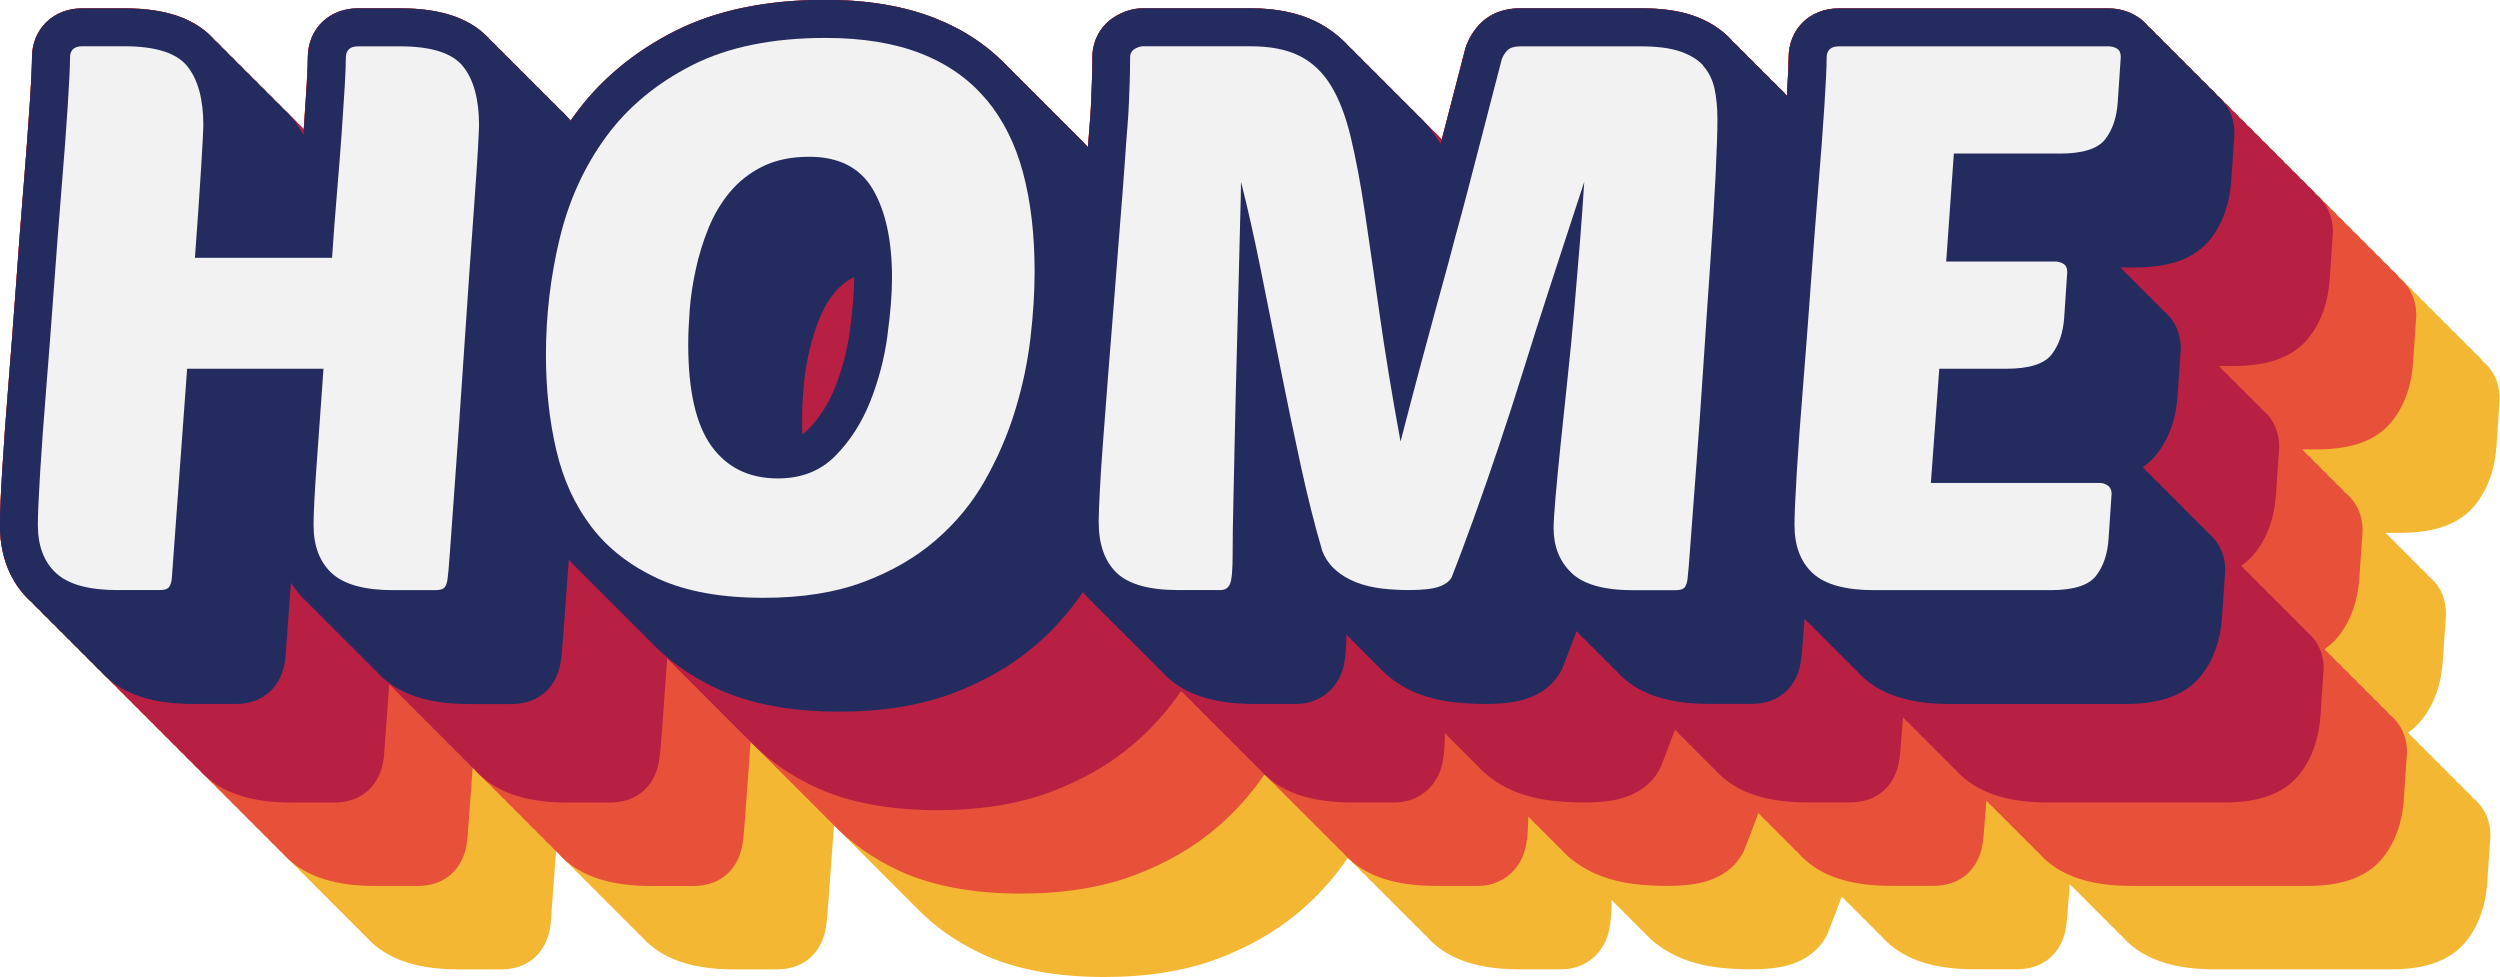 <?xml version="1.0" encoding="UTF-8"?>
<svg id="Layer_2" data-name="Layer 2" xmlns="http://www.w3.org/2000/svg" viewBox="0 0 329.62 128.83">
  <defs>
    <style>
      .cls-1 {
        fill: none;
      }

      .cls-2 {
        fill: #f2f2f2;
      }

      .cls-3 {
        fill: #f4b734;
      }

      .cls-4 {
        fill: #e75039;
      }

      .cls-5 {
        fill: #b71f43;
      }

      .cls-6 {
        fill: #232b5f;
      }
    </style>
  </defs>
  <g id="Layer_10" data-name="Layer 10">
    <g>
      <path class="cls-3" d="M327.29,47.54c-.29-.37-.62-.71-1-1-.29-.37-.62-.71-1-1-.29-.37-.62-.71-1-1-.29-.37-.62-.71-1-1-.29-.37-.62-.71-1-1-.29-.37-.62-.71-1-1-.29-.37-.62-.71-1-1-.29-.37-.62-.71-1-1-.29-.37-.62-.71-1-1-.29-.37-.62-.71-1-1-.29-.37-.62-.71-1-1-.29-.37-.62-.71-1-1-.29-.37-.62-.71-1-1-.29-.37-.62-.71-1-1-.29-.37-.62-.71-1-1-.29-.37-.62-.71-1-1-.29-.37-.62-.71-1-1-.29-.37-.62-.71-1-1-.29-.37-.62-.71-1-1-.29-.37-.62-.71-1-1-.29-.37-.62-.71-1-1-.29-.37-.62-.71-1-1-.29-.37-.62-.71-1-1-.29-.37-.62-.71-1-1-.29-.37-.62-.71-1-1-.29-.37-.62-.71-1-1-.29-.37-.62-.71-1-1-.29-.37-.62-.71-1-1-.29-.37-.62-.71-1-1-.29-.37-.62-.71-1-1-.29-.37-.62-.71-1-1-.29-.37-.62-.71-1-1-.29-.37-.62-.71-1-1-.29-.37-.62-.71-1-1-.29-.37-.62-.71-1-1-.29-.37-.62-.71-1-1-.29-.37-.62-.71-1-1-.29-.37-.62-.71-1-1-.29-.37-.62-.71-1-1-.29-.37-.62-.71-1-1-.29-.37-.62-.71-1-1-.29-.37-.62-.71-1-1-.29-.37-.62-.71-1-1-.29-.37-.62-.71-1-1-.44-.55-.97-1.04-1.61-1.42-1.11-.66-2.38-1.01-3.68-1.01h-35.55c-3.83,0-6.62,2.74-6.62,6.51,0,.64-.04,2.04-.23,5.01-.06-.05-.11-.11-.17-.17-.06-.07-.11-.15-.17-.22-.26-.28-.54-.53-.83-.78-.06-.07-.11-.15-.17-.22-.26-.28-.54-.53-.83-.78-.06-.07-.11-.15-.17-.22-.26-.28-.54-.53-.83-.78-.06-.07-.11-.15-.17-.22-.26-.28-.54-.53-.83-.78-.06-.07-.11-.15-.17-.22-.26-.28-.54-.53-.83-.78-.06-.07-.11-.15-.17-.22-.26-.28-.54-.53-.83-.78-.06-.07-.11-.15-.17-.22-.26-.28-.54-.53-.83-.78-.06-.07-.11-.15-.17-.22-1.32-1.44-3.06-2.52-5.19-3.24-1.85-.61-4.06-.91-6.78-.91h-15.76c-2.91,0-4.61,1.19-5.51,2.19-.81.89-1.4,1.89-1.76,2.96l-.05.16-3.1,11.97c-.07-.07-.15-.14-.22-.2-.32-.35-.65-.68-1-1-.32-.35-.65-.68-1-1-.32-.35-.65-.68-1-1-.32-.35-.65-.68-1-1-.32-.35-.65-.68-1-1-.32-.35-.65-.68-1-1-.32-.35-.65-.68-1-1-.32-.35-.65-.68-1-1-.32-.35-.65-.68-1-1-.32-.35-.65-.68-1-1-.32-.35-.65-.68-1-1-.32-.35-.65-.68-1-1-1.24-1.36-2.68-2.46-4.31-3.28-2.38-1.19-5.3-1.79-8.7-1.79h-14.14c-1.23,0-2.45.35-3.63,1.04-1.93,1.13-3.08,3.18-3.08,5.48,0,1.2-.02,2.2-.05,2.98-.03.85-.07,1.75-.1,2.69-.03.88-.1,1.89-.19,3-.07.85-.15,1.88-.24,3.08-.18-.18-.35-.35-.53-.52-.32-.34-.66-.68-1-1-.32-.34-.66-.68-1-1-.32-.34-.66-.68-1-1-.32-.34-.66-.68-1-1-.32-.34-.66-.68-1-1-.32-.34-.66-.68-1-1-.32-.34-.66-.68-1-1-.32-.34-.66-.68-1-1-.32-.34-.66-.68-1-1-.32-.34-.66-.68-1-1-2.61-2.78-5.84-4.94-9.64-6.44-4.08-1.6-8.94-2.42-14.46-2.42-7.76,0-14.44,1.39-19.84,4.13-5.4,2.74-9.82,6.42-13.13,10.95-.2.27-.38.55-.57.82-.19-.2-.4-.39-.61-.58-.31-.36-.64-.69-1-1-.31-.36-.64-.69-1-1-.31-.36-.64-.69-1-1-.31-.36-.64-.69-1-1-.31-.36-.64-.69-1-1-.31-.36-.64-.69-1-1-.31-.36-.64-.69-1-1-.31-.36-.64-.69-1-1-.31-.36-.64-.69-1-1-.31-.36-.64-.69-1-1-2.46-2.82-6.35-4.2-11.91-4.2h-5.55c-3.83,0-6.62,2.74-6.62,6.51,0,.48-.02,1.48-.14,3.5-.1,1.67-.23,3.64-.39,5.92-.24-.25-.48-.5-.74-.73-.31-.36-.64-.69-1-1-.31-.36-.64-.69-1-1-.31-.36-.64-.69-1-1-.31-.36-.64-.69-1-1-.31-.36-.64-.69-1-1-.31-.36-.64-.69-1-1-.31-.36-.64-.69-1-1-.31-.36-.64-.69-1-1-.31-.36-.64-.69-1-1-.31-.36-.64-.69-1-1-.31-.36-.64-.69-1-1-2.46-2.82-6.35-4.2-11.91-4.2h-5.56c-3.83,0-6.62,2.74-6.62,6.51,0,.71-.05,2.34-.29,6.04-.2,3.04-.47,6.65-.8,10.72-.34,4.12-.68,8.52-1.01,13.18-.34,4.63-.67,9.03-1.01,13.19-.33,4.1-.61,7.89-.81,11.25-.21,3.4-.31,5.76-.31,7.23,0,5.24,2.2,8.36,4.04,10.05.05.04.1.08.15.12.29.32.57.62.85.88.05.04.1.08.15.12.29.32.57.62.85.88.05.04.1.08.15.12.29.32.57.62.85.88.05.04.1.08.15.12.29.32.57.62.85.88.05.04.1.08.15.12.29.32.57.62.85.88.05.04.1.08.15.12.29.32.57.62.85.88.05.04.1.08.15.12.29.32.57.62.85.88.05.04.1.08.15.12.29.32.57.62.85.88.05.04.1.08.15.12.29.32.57.62.85.88.05.04.1.08.15.12.29.32.57.62.85.88.05.04.1.08.15.12.29.32.57.62.85.88.05.04.1.08.15.12.29.32.57.62.85.88.05.04.1.08.15.12.29.32.57.62.85.88.05.04.1.08.15.12.29.32.57.62.85.88.05.04.1.08.15.12.29.32.57.62.85.88.05.04.1.08.15.12.29.32.57.62.85.88.05.04.1.08.15.12.29.32.57.62.85.88.05.04.1.08.15.12.29.32.57.62.85.88.05.04.1.08.15.12.29.32.57.62.85.88.05.04.1.08.15.12.29.32.57.62.85.88.05.04.1.08.15.12.29.32.57.62.85.88.05.04.1.08.15.12.29.32.57.62.85.88.05.04.1.08.15.12.29.32.57.62.85.88.05.04.1.08.15.12.29.32.57.62.85.88.05.04.1.08.15.12.29.32.57.62.85.88.05.04.1.08.15.12.29.32.57.62.85.88.05.04.1.08.15.12.29.32.57.62.85.88.05.04.1.08.15.12.29.32.57.62.85.88.05.04.1.08.15.12.29.32.57.62.85.88.05.04.1.08.15.12.29.32.57.62.85.88.05.04.1.08.15.12.29.32.57.62.85.88.05.04.1.08.15.12.29.32.57.62.85.88.05.04.1.08.15.12.29.32.57.62.85.88.05.04.1.08.15.12.29.32.57.62.85.88.05.04.1.08.15.12.29.32.57.62.85.88.05.04.1.08.15.12.29.32.57.62.85.88.05.04.1.08.15.12.29.32.57.62.85.88.05.04.1.08.15.12.29.32.57.62.85.88.05.04.1.08.15.12.29.32.57.62.85.88.05.04.1.08.15.12.29.32.57.62.85.88.05.04.1.08.15.12.29.32.57.62.85.88.05.04.1.08.15.12.29.32.57.62.85.88.05.04.1.08.15.12.29.32.57.62.85.88.05.04.1.08.15.12.29.32.57.62.85.88.05.04.1.08.15.12.29.32.57.62.85.88,2.6,2.38,6.34,3.54,11.46,3.54h5.55c2.66,0,4.19-1.14,5-2.1.85-.99,1.38-2.26,1.57-3.79l.02-.13.7-9.57s.04.04.05.05c.05.04.1.08.15.12.29.32.57.62.85.88.05.04.1.08.15.12.29.32.57.62.85.88.05.04.1.08.15.12.29.32.57.62.85.88.05.04.1.08.15.12.29.32.57.62.85.88.05.04.1.08.15.12.29.32.57.62.85.88.05.04.1.08.15.12.29.32.57.62.85.88.05.04.1.08.15.12.29.32.57.62.85.88.05.04.1.08.15.12.29.32.57.62.85.88.05.04.1.08.15.12.29.32.57.62.85.88.05.04.1.08.15.12.29.32.57.62.85.88.05.04.1.08.15.12.29.32.57.62.85.88.05.04.1.08.15.12.29.32.57.62.85.88,2.6,2.38,6.34,3.54,11.46,3.54h5.56c2.66,0,4.19-1.14,5-2.1.83-.97,1.36-2.22,1.56-3.71.07-.45.16-1.29.34-3.74l.5-6.91c.06-.81.12-1.66.18-2.53.24.24.48.48.73.71.32.34.66.67,1,1,.32.34.66.67,1,1,.32.34.66.67,1,1,.32.34.66.67,1,1,.32.34.66.67,1,1,.32.34.66.67,1,1,.32.34.66.67,1,1,.32.34.66.67,1,1,.32.34.66.67,1,1,.32.34.66.67,1,1,2.43,2.57,5.42,4.68,8.93,6.3,4.31,1.98,9.69,2.98,15.97,2.98,5.62,0,10.62-.8,14.88-2.38,4.24-1.58,7.96-3.73,11.06-6.4,2.39-2.06,4.45-4.38,6.18-6.93.01.01.03.03.04.04.1.09.21.17.31.27.22.25.44.5.69.73.1.09.21.17.31.27.22.25.44.5.69.73.1.09.21.17.31.27.22.25.44.5.69.73.1.09.21.17.31.27.22.25.44.5.69.73.1.09.21.17.31.27.22.25.44.5.69.73.1.09.21.17.31.27.22.25.44.5.69.73.1.09.21.17.31.27.22.25.44.5.69.73.1.09.21.17.31.27.22.25.44.5.69.73.1.09.21.17.31.27.22.25.44.5.69.73.1.09.21.17.31.27.22.25.44.5.69.73.1.09.21.17.31.27.22.25.44.5.69.73,2.57,2.46,6.36,3.66,11.59,3.66h5.55c2.57,0,4.81-1.45,5.84-3.8.52-1.2.74-2.73.77-5.35.09.08.17.18.26.26.31.35.64.69,1,1,.31.35.64.69,1,1,.31.35.64.69,1,1,.31.35.64.69,1,1,.33.37.67.72,1.04,1.04,1.21,1.05,2.62,1.9,4.21,2.51,1.45.56,3.01.93,4.63,1.11,1.38.15,2.76.23,4.09.23,2.45,0,4.26-.24,5.69-.75,2.6-.94,3.85-2.55,4.44-3.73l.1-.2.08-.21c.56-1.42,1.16-3.01,1.79-4.7.06.06.13.1.19.16.23.26.46.52.72.76.09.08.19.16.28.24.23.26.46.52.72.76.09.08.19.16.28.24.23.26.46.52.72.76.09.08.19.16.28.24.23.26.46.52.72.76.09.08.19.16.28.24.23.26.46.52.72.76.09.08.19.16.28.24.23.26.46.52.72.76,2.57,2.46,6.36,3.66,11.59,3.66h5.55c2.66,0,4.19-1.14,5-2.1.85-.99,1.38-2.26,1.56-3.72.04-.27.13-.9.44-5.18,0-.07.01-.14.02-.21.23.25.46.47.68.68.05.04.1.08.15.12.29.32.57.62.85.88.05.04.1.08.15.12.29.32.57.62.85.88.05.04.1.08.15.12.29.32.57.62.85.88.05.04.1.08.15.12.29.32.57.62.85.88.05.04.1.08.15.12.29.32.57.62.85.88.05.04.1.08.15.12.29.32.57.62.85.88.05.04.1.08.15.12.29.32.57.62.85.88,2.6,2.38,6.34,3.54,11.46,3.54h23.23c4.7,0,7.95-1.24,9.95-3.78,1.6-2.04,2.52-4.62,2.72-7.64l.42-6.13v-.17c0-1.97-.85-3.73-2.35-4.92-.29-.37-.62-.7-1-1-.29-.37-.62-.7-1-1-.29-.37-.62-.7-1-1-.29-.37-.62-.7-1-1-.29-.37-.62-.7-1-1-.29-.37-.62-.7-1-1-.29-.37-.62-.7-1-1-.29-.37-.62-.7-1-1-.16-.2-.33-.39-.52-.57.71-.49,1.34-1.07,1.87-1.75,1.6-2.04,2.52-4.62,2.72-7.64l.42-6.13v-.17c0-2.05-.84-3.82-2.33-4.98-.29-.37-.62-.71-1-1-.29-.37-.62-.71-1-1-.29-.37-.62-.71-1-1-.29-.37-.62-.71-1-1-.29-.37-.62-.71-1-1-.19-.24-.4-.46-.63-.67h1.95c4.7,0,7.95-1.24,9.95-3.78,1.6-2.04,2.52-4.62,2.72-7.64l.42-6.13v-.17c0-2.05-.84-3.82-2.33-4.98Z"/>
      <path class="cls-4" d="M316.29,36.54c-.29-.37-.62-.71-1-1-.29-.37-.62-.71-1-1-.29-.37-.62-.71-1-1-.29-.37-.62-.71-1-1-.29-.37-.62-.71-1-1-.29-.37-.62-.71-1-1-.29-.37-.62-.71-1-1-.29-.37-.62-.71-1-1-.29-.37-.62-.71-1-1-.29-.37-.62-.71-1-1-.29-.37-.62-.71-1-1-.29-.37-.62-.71-1-1-.29-.37-.62-.71-1-1-.29-.37-.62-.71-1-1-.29-.37-.62-.71-1-1-.29-.37-.62-.71-1-1-.29-.37-.62-.71-1-1-.29-.37-.62-.71-1-1-.29-.37-.62-.71-1-1-.29-.37-.62-.71-1-1-.29-.37-.62-.71-1-1-.29-.37-.62-.71-1-1-.29-.37-.62-.71-1-1-.29-.37-.62-.71-1-1-.29-.37-.62-.71-1-1-.29-.37-.62-.71-1-1-.29-.37-.62-.71-1-1-.29-.37-.62-.71-1-1-.29-.37-.62-.71-1-1-.29-.37-.62-.71-1-1-.29-.37-.62-.71-1-1-.29-.37-.62-.71-1-1-.29-.37-.62-.71-1-1-.44-.55-.97-1.04-1.61-1.42-1.11-.66-2.38-1.01-3.68-1.01h-35.55c-3.83,0-6.62,2.74-6.62,6.51,0,.64-.04,2.04-.23,5.01-.06-.05-.11-.11-.17-.17-.06-.07-.11-.15-.17-.22-.26-.28-.54-.53-.83-.78-.06-.07-.11-.15-.17-.22-.26-.28-.54-.53-.83-.78-.06-.07-.11-.15-.17-.22-.26-.28-.54-.53-.83-.78-.06-.07-.11-.15-.17-.22-.26-.28-.54-.53-.83-.78-.06-.07-.11-.15-.17-.22-.26-.28-.54-.53-.83-.78-.06-.07-.11-.15-.17-.22-.26-.28-.54-.53-.83-.78-.06-.07-.11-.15-.17-.22-.26-.28-.54-.53-.83-.78-.06-.07-.11-.15-.17-.22-1.32-1.44-3.06-2.52-5.19-3.24-1.85-.61-4.06-.91-6.78-.91h-15.76c-2.91,0-4.61,1.19-5.51,2.19-.81.89-1.4,1.89-1.76,2.96l-.05.16-3.1,11.97c-.07-.07-.15-.14-.22-.2-.32-.35-.65-.68-1-1-.32-.35-.65-.68-1-1-.32-.35-.65-.68-1-1-.32-.35-.65-.68-1-1-.32-.35-.65-.68-1-1-.32-.35-.65-.68-1-1-.32-.35-.65-.68-1-1-.32-.35-.65-.68-1-1-.32-.35-.65-.68-1-1-.32-.35-.65-.68-1-1-.32-.35-.65-.68-1-1-.32-.35-.65-.68-1-1-1.24-1.36-2.68-2.46-4.31-3.28-2.38-1.19-5.3-1.79-8.7-1.79h-14.14c-1.23,0-2.45.35-3.63,1.04-1.93,1.13-3.08,3.18-3.08,5.48,0,1.2-.02,2.2-.05,2.98-.03.85-.07,1.75-.1,2.69-.03.88-.1,1.89-.19,3-.07.85-.15,1.88-.24,3.08-.18-.18-.35-.35-.53-.52-.32-.34-.66-.68-1-1-.32-.34-.66-.68-1-1-.32-.34-.66-.68-1-1-.32-.34-.66-.68-1-1-.32-.34-.66-.68-1-1-.32-.34-.66-.68-1-1-.32-.34-.66-.68-1-1-.32-.34-.66-.68-1-1-.32-.34-.66-.68-1-1-.32-.34-.66-.68-1-1-2.61-2.78-5.84-4.94-9.64-6.44-4.08-1.6-8.94-2.42-14.46-2.42-7.76,0-14.44,1.39-19.84,4.13-5.4,2.74-9.82,6.42-13.13,10.95-.2.27-.38.55-.57.82-.19-.2-.4-.39-.61-.58-.31-.36-.64-.69-1-1-.31-.36-.64-.69-1-1-.31-.36-.64-.69-1-1-.31-.36-.64-.69-1-1-.31-.36-.64-.69-1-1-.31-.36-.64-.69-1-1-.31-.36-.64-.69-1-1-.31-.36-.64-.69-1-1-.31-.36-.64-.69-1-1-.31-.36-.64-.69-1-1-2.46-2.82-6.35-4.2-11.91-4.2h-5.55c-3.83,0-6.62,2.74-6.62,6.51,0,.48-.02,1.48-.14,3.5-.1,1.67-.23,3.64-.39,5.92-.24-.25-.48-.5-.74-.73-.31-.36-.64-.69-1-1-.31-.36-.64-.69-1-1-.31-.36-.64-.69-1-1-.31-.36-.64-.69-1-1-.31-.36-.64-.69-1-1-.31-.36-.64-.69-1-1-.31-.36-.64-.69-1-1-.31-.36-.64-.69-1-1-.31-.36-.64-.69-1-1-.31-.36-.64-.69-1-1-.31-.36-.64-.69-1-1-2.46-2.82-6.35-4.2-11.91-4.2h-5.56c-3.83,0-6.62,2.74-6.62,6.51,0,.71-.05,2.34-.29,6.04-.2,3.04-.47,6.65-.8,10.72-.34,4.12-.68,8.52-1.01,13.18-.34,4.63-.67,9.03-1.01,13.19-.33,4.1-.61,7.89-.81,11.25-.21,3.4-.31,5.76-.31,7.23,0,5.24,2.2,8.36,4.04,10.05.05.04.1.08.15.12.29.32.57.62.85.88.05.04.1.08.15.12.29.32.57.62.85.88.05.04.1.08.15.12.29.32.57.62.85.88.05.04.1.08.15.12.29.32.57.62.85.88.05.04.1.08.15.12.29.32.57.62.85.88.05.04.1.08.15.12.29.32.57.62.85.88.05.04.1.08.15.12.29.32.57.62.85.88.05.04.1.08.15.12.29.32.57.62.85.88.05.04.1.08.15.12.29.32.57.62.85.88.05.04.1.08.15.12.29.32.57.62.85.88.05.04.1.08.15.12.29.32.57.62.85.88.05.04.1.08.15.12.29.32.57.62.85.88.05.04.1.08.15.12.29.32.57.62.85.88.05.04.1.08.15.12.29.32.57.62.85.88.05.04.1.08.15.12.29.32.57.62.85.88.05.04.1.08.15.12.29.32.57.62.85.88.05.04.1.08.15.12.29.32.57.62.85.88.05.04.1.08.15.12.29.32.57.62.85.88.05.04.1.08.15.12.29.32.57.62.85.88.05.04.1.08.15.12.29.32.57.62.85.88.05.04.1.08.15.12.29.32.57.62.85.88.05.04.1.08.15.12.29.32.57.62.85.88.05.04.1.08.15.12.29.32.57.62.85.88.05.04.1.08.15.12.29.32.57.62.85.88.05.04.1.08.15.12.29.32.57.62.85.88.05.04.1.08.15.12.29.32.57.62.85.88.05.04.1.08.15.12.29.32.57.62.85.88.05.04.1.08.15.12.29.32.57.62.85.88.05.04.1.08.15.12.29.32.57.62.85.88.05.04.1.08.15.12.29.32.57.62.85.88.05.04.1.08.15.12.29.32.57.62.85.88.05.04.1.08.15.12.29.32.57.62.85.88.05.04.1.08.15.12.29.32.57.62.85.88.05.04.1.08.15.12.29.32.57.62.85.88,2.6,2.38,6.34,3.54,11.46,3.54h5.55c2.66,0,4.19-1.14,5-2.1.85-.99,1.38-2.26,1.57-3.79l.02-.13.7-9.57s.04.04.05.05c.05.04.1.08.15.12.29.32.57.62.85.88.05.04.1.08.15.12.29.32.57.62.85.88.05.04.1.08.15.12.29.32.57.62.85.88.05.04.1.08.15.12.29.32.57.62.85.88.05.04.1.08.15.12.29.32.57.62.85.88.05.04.1.08.15.12.29.32.57.62.85.88.05.04.1.08.15.12.29.32.57.62.85.88.05.04.1.08.15.12.29.32.57.62.85.88.05.04.1.08.15.12.29.32.57.62.85.88.05.04.1.08.15.12.29.32.57.62.85.88.05.04.1.08.15.12.29.32.57.62.85.88.05.04.1.08.15.12.29.32.57.62.85.88,2.6,2.38,6.34,3.54,11.46,3.54h5.56c2.66,0,4.19-1.14,5-2.1.83-.97,1.36-2.22,1.56-3.71.07-.45.16-1.29.34-3.74l.5-6.91c.06-.81.12-1.66.18-2.53.24.24.48.48.73.71.32.34.66.67,1,1,.32.34.66.67,1,1,.32.34.66.67,1,1,.32.34.66.67,1,1,.32.34.66.67,1,1,.32.34.66.67,1,1,.32.34.66.67,1,1,.32.34.66.67,1,1,.32.34.66.67,1,1,.32.34.66.67,1,1,2.43,2.57,5.42,4.68,8.93,6.3,4.31,1.98,9.69,2.98,15.97,2.98,5.62,0,10.62-.8,14.88-2.38,4.24-1.58,7.96-3.73,11.06-6.4,2.39-2.06,4.45-4.38,6.18-6.93.01.01.03.03.04.04.1.09.21.17.31.27.22.25.44.5.69.73.1.09.21.17.31.27.22.25.44.5.69.73.1.09.21.17.31.27.22.25.44.5.69.73.1.09.21.17.31.27.22.25.44.5.69.73.1.09.21.17.31.27.22.25.44.5.69.73.1.09.21.17.31.27.22.25.44.5.69.73.1.09.21.17.31.27.22.25.44.5.69.73.1.09.21.17.31.27.22.25.44.5.69.73.1.09.21.17.31.27.22.25.44.5.69.73.1.09.21.17.31.27.22.25.44.5.69.73.1.09.21.17.31.27.22.25.44.5.69.73,2.57,2.46,6.36,3.66,11.59,3.66h5.55c2.57,0,4.81-1.45,5.84-3.8.52-1.2.74-2.73.77-5.35.09.08.17.18.26.26.31.35.64.69,1,1,.31.35.64.69,1,1,.31.35.64.69,1,1,.31.35.64.69,1,1,.33.37.67.72,1.04,1.04,1.21,1.05,2.62,1.9,4.21,2.51,1.45.56,3.01.93,4.63,1.11,1.38.15,2.76.23,4.09.23,2.45,0,4.26-.24,5.69-.75,2.6-.94,3.85-2.55,4.44-3.73l.1-.2.08-.21c.56-1.42,1.16-3.01,1.79-4.7.06.06.13.1.19.16.23.26.46.52.72.76.09.08.19.16.28.24.23.26.46.52.72.76.09.08.19.16.28.24.23.26.46.52.72.76.09.08.19.16.28.24.23.26.46.52.72.76.09.08.19.16.28.24.23.26.46.52.72.76.09.08.19.16.28.24.23.26.46.52.72.76,2.57,2.46,6.36,3.66,11.59,3.66h5.55c2.66,0,4.19-1.14,5-2.1.85-.99,1.38-2.26,1.56-3.72.04-.27.13-.9.44-5.18,0-.07.01-.14.02-.21.23.25.46.47.68.68.05.04.1.08.15.12.29.32.57.62.85.88.05.04.1.08.15.12.29.32.57.62.85.88.05.04.1.08.15.12.29.32.57.62.85.88.05.04.1.08.15.12.29.32.57.62.85.88.05.04.1.08.15.12.29.32.57.62.85.88.05.04.1.08.15.12.29.32.57.62.85.88.05.04.1.08.15.12.29.32.57.62.85.88,2.6,2.38,6.34,3.54,11.46,3.54h23.23c4.7,0,7.95-1.24,9.95-3.78,1.6-2.04,2.52-4.62,2.72-7.64l.42-6.13v-.17c0-1.97-.85-3.73-2.35-4.92-.29-.37-.62-.7-1-1-.29-.37-.62-.7-1-1-.29-.37-.62-.7-1-1-.29-.37-.62-.7-1-1-.29-.37-.62-.7-1-1-.29-.37-.62-.7-1-1-.29-.37-.62-.7-1-1-.29-.37-.62-.7-1-1-.16-.2-.33-.39-.52-.57.71-.49,1.34-1.07,1.87-1.75,1.6-2.04,2.52-4.62,2.72-7.64l.42-6.13v-.17c0-2.05-.84-3.82-2.33-4.98-.29-.37-.62-.71-1-1-.29-.37-.62-.71-1-1-.29-.37-.62-.71-1-1-.29-.37-.62-.71-1-1-.29-.37-.62-.71-1-1-.19-.24-.4-.46-.63-.67h1.95c4.7,0,7.95-1.24,9.95-3.78,1.6-2.04,2.52-4.62,2.72-7.64l.42-6.13v-.17c0-2.05-.84-3.82-2.33-4.98Z"/>
      <path class="cls-5" d="M305.29,25.54c-.29-.37-.62-.71-1-1-.29-.37-.62-.71-1-1-.29-.37-.62-.71-1-1-.29-.37-.62-.71-1-1-.29-.37-.62-.71-1-1-.29-.37-.62-.71-1-1-.29-.37-.62-.71-1-1-.29-.37-.62-.71-1-1-.29-.37-.62-.71-1-1-.29-.37-.62-.71-1-1-.29-.37-.62-.71-1-1-.29-.37-.62-.71-1-1-.29-.37-.62-.71-1-1-.29-.37-.62-.71-1-1-.29-.37-.62-.71-1-1-.29-.37-.62-.71-1-1-.29-.37-.62-.71-1-1-.29-.37-.62-.71-1-1-.29-.37-.62-.71-1-1-.29-.37-.62-.71-1-1-.29-.37-.62-.71-1-1-.29-.37-.62-.71-1-1-.44-.55-.97-1.04-1.61-1.42-1.11-.66-2.38-1.01-3.68-1.01h-35.55c-3.83,0-6.62,2.74-6.62,6.51,0,.64-.04,2.04-.23,5.01-.06-.05-.11-.11-.17-.17-.06-.07-.11-.15-.17-.22-.26-.28-.54-.53-.83-.78-.06-.07-.11-.15-.17-.22-.26-.28-.54-.53-.83-.78-.06-.07-.11-.15-.17-.22-.26-.28-.54-.53-.83-.78-.06-.07-.11-.15-.17-.22-.26-.28-.54-.53-.83-.78-.06-.07-.11-.15-.17-.22-.26-.28-.54-.53-.83-.78-.06-.07-.11-.15-.17-.22-.26-.28-.54-.53-.83-.78-.06-.07-.11-.15-.17-.22-.26-.28-.54-.53-.83-.78-.06-.07-.11-.15-.17-.22-1.32-1.44-3.06-2.52-5.19-3.24-1.85-.61-4.06-.91-6.78-.91h-15.76c-2.91,0-4.61,1.19-5.51,2.19-.81.89-1.4,1.89-1.76,2.96l-.05.16-3.1,11.97c-.07-.07-.15-.14-.22-.2-.32-.35-.65-.68-1-1-.32-.35-.65-.68-1-1-.32-.35-.65-.68-1-1-.32-.35-.65-.68-1-1-.32-.35-.65-.68-1-1-.32-.35-.65-.68-1-1-.32-.35-.65-.68-1-1-.32-.35-.65-.68-1-1-.32-.35-.65-.68-1-1-.32-.35-.65-.68-1-1-.32-.35-.65-.68-1-1-.32-.35-.65-.68-1-1-1.24-1.36-2.68-2.46-4.31-3.28-2.38-1.19-5.3-1.79-8.7-1.79h-14.14c-1.23,0-2.45.35-3.63,1.04-1.93,1.13-3.08,3.18-3.08,5.48,0,1.2-.02,2.2-.05,2.98-.03.85-.07,1.75-.1,2.69-.03.88-.1,1.89-.19,3-.07.85-.15,1.88-.24,3.08-.18-.18-.35-.35-.53-.52-.32-.34-.66-.68-1-1-.32-.34-.66-.68-1-1-.32-.34-.66-.68-1-1-.32-.34-.66-.68-1-1-.32-.34-.66-.68-1-1-.32-.34-.66-.68-1-1-.32-.34-.66-.68-1-1-.32-.34-.66-.68-1-1-.32-.34-.66-.68-1-1-.32-.34-.66-.68-1-1-2.61-2.78-5.84-4.94-9.64-6.44-4.08-1.6-8.94-2.42-14.46-2.42-7.76,0-14.44,1.39-19.84,4.13-5.4,2.74-9.82,6.42-13.13,10.95-.2.27-.38.55-.57.82-.19-.2-.4-.39-.61-.58-.31-.36-.64-.69-1-1-.31-.36-.64-.69-1-1-.31-.36-.64-.69-1-1-.31-.36-.64-.69-1-1-.31-.36-.64-.69-1-1-.31-.36-.64-.69-1-1-.31-.36-.64-.69-1-1-.31-.36-.64-.69-1-1-.31-.36-.64-.69-1-1-.31-.36-.64-.69-1-1-2.46-2.82-6.35-4.2-11.91-4.2h-5.55c-3.83,0-6.62,2.74-6.62,6.51,0,.48-.02,1.48-.14,3.5-.1,1.67-.23,3.64-.39,5.92-.24-.25-.48-.5-.74-.73-.31-.36-.64-.69-1-1-.31-.36-.64-.69-1-1-.31-.36-.64-.69-1-1-.31-.36-.64-.69-1-1-.31-.36-.64-.69-1-1-.31-.36-.64-.69-1-1-.31-.36-.64-.69-1-1-.31-.36-.64-.69-1-1-.31-.36-.64-.69-1-1-.31-.36-.64-.69-1-1-.31-.36-.64-.69-1-1-2.46-2.82-6.35-4.2-11.91-4.2h-5.56c-3.83,0-6.62,2.74-6.62,6.51,0,.71-.05,2.34-.29,6.04-.2,3.04-.47,6.65-.8,10.72-.34,4.12-.68,8.52-1.01,13.18-.34,4.63-.67,9.03-1.01,13.19-.33,4.1-.61,7.89-.81,11.25-.21,3.4-.31,5.76-.31,7.23,0,5.24,2.2,8.36,4.04,10.05.05.04.1.08.15.12.29.32.57.62.85.88.05.04.1.08.15.12.29.32.57.62.85.88.05.04.1.08.15.12.29.32.57.62.85.88.05.04.1.08.15.12.29.32.57.62.85.88.05.04.1.08.15.12.29.32.57.62.85.88.05.04.1.08.15.12.29.32.57.62.85.88.05.04.1.08.15.12.29.32.57.62.85.88.05.04.1.08.15.12.29.32.57.62.85.88.05.04.1.08.15.12.29.32.57.62.85.88.05.04.1.08.15.12.29.32.57.62.85.88.05.04.1.08.15.12.29.32.57.62.85.88.05.04.1.08.15.12.29.32.57.62.85.88.05.04.1.08.15.12.29.32.57.62.85.88.05.04.1.08.15.12.29.32.57.62.85.88.05.04.1.08.15.12.29.32.57.62.85.88.05.04.1.08.15.12.29.32.57.62.85.88.05.04.1.08.15.12.29.32.57.62.85.88.05.04.1.08.15.12.29.32.57.62.85.88.05.04.1.08.15.12.29.32.57.62.85.88.05.04.1.08.15.12.29.32.57.62.85.88.05.04.1.08.15.12.29.32.57.62.85.88.05.04.1.08.15.12.29.32.57.62.85.88.05.04.1.08.15.12.29.32.57.62.85.88,2.6,2.38,6.34,3.54,11.46,3.54h5.55c2.66,0,4.19-1.14,5-2.1.85-.99,1.38-2.26,1.57-3.79l.02-.13.7-9.57s.04.04.05.05c.05.04.1.08.15.12.29.32.57.62.85.88.05.04.1.08.15.12.29.32.57.62.85.88.05.04.1.08.15.12.29.32.57.62.85.88.05.04.1.08.15.12.29.32.57.62.85.88.05.04.1.08.15.12.29.32.57.62.85.88.05.04.1.08.15.12.29.32.57.62.85.88.05.04.1.08.15.12.29.32.57.62.85.88.05.04.1.08.15.12.29.32.57.62.85.88.05.04.1.08.15.12.29.32.57.62.85.88.05.04.1.08.15.12.29.32.57.62.85.88.05.04.1.08.15.12.29.32.57.62.85.88.05.04.1.08.15.12.29.32.57.62.85.88,2.6,2.38,6.34,3.54,11.46,3.54h5.56c2.66,0,4.19-1.14,5-2.1.83-.97,1.36-2.22,1.56-3.71.07-.45.16-1.29.34-3.74l.5-6.91c.06-.81.12-1.66.18-2.53.24.24.48.48.73.71.32.34.66.67,1,1,.32.34.66.67,1,1,.32.34.66.67,1,1,.32.34.66.67,1,1,.32.34.66.67,1,1,.32.34.66.67,1,1,.32.34.66.67,1,1,.32.34.66.67,1,1,.32.34.66.67,1,1,.32.34.66.67,1,1,2.43,2.57,5.42,4.68,8.93,6.3,4.31,1.98,9.69,2.98,15.97,2.98,5.62,0,10.62-.8,14.88-2.38,4.24-1.58,7.96-3.73,11.06-6.4,2.39-2.06,4.45-4.38,6.18-6.93.01.01.03.03.04.04.1.09.21.17.31.27.22.25.44.5.69.73.1.09.21.17.31.27.22.25.44.5.69.73.1.09.21.17.31.27.22.25.44.5.69.73.1.09.21.17.31.27.22.25.44.5.69.73.1.09.21.17.31.27.22.25.44.5.69.73.1.09.21.17.31.27.22.25.44.5.69.73.1.09.21.17.31.27.22.25.44.5.69.73.1.09.21.17.31.27.22.25.44.5.69.73.1.09.21.17.31.27.22.25.44.5.69.73.1.09.21.17.31.27.22.25.44.5.69.73.1.09.21.17.31.27.22.25.44.5.69.73,2.57,2.46,6.36,3.66,11.59,3.66h5.55c2.57,0,4.81-1.45,5.84-3.8.52-1.2.74-2.73.77-5.35.09.08.17.18.26.26.31.35.64.69,1,1,.31.35.64.69,1,1,.31.35.64.69,1,1,.31.35.64.69,1,1,.33.37.67.72,1.04,1.04,1.21,1.05,2.62,1.9,4.21,2.51,1.45.56,3.01.93,4.63,1.11,1.38.15,2.76.23,4.09.23,2.45,0,4.26-.24,5.69-.75,2.6-.94,3.85-2.55,4.44-3.73l.1-.2.08-.21c.56-1.42,1.16-3.01,1.79-4.7.06.06.13.1.19.16.23.26.46.52.72.76.09.08.19.16.28.24.23.26.46.52.72.76.09.08.19.16.28.24.23.26.46.52.72.76.09.08.19.16.28.24.23.26.46.52.72.76.09.08.19.16.28.24.23.26.46.52.72.76.09.08.19.16.28.24.23.26.46.52.72.76,2.57,2.46,6.36,3.66,11.59,3.66h5.55c2.66,0,4.19-1.14,5-2.1.85-.99,1.38-2.26,1.56-3.72.04-.27.13-.9.44-5.18,0-.07.01-.14.02-.21.23.25.46.47.68.68.05.04.1.08.15.12.29.32.57.62.85.88.05.04.1.08.15.12.29.32.57.62.85.88.05.04.1.08.15.12.29.32.57.62.85.88.05.04.1.08.15.12.29.32.57.62.85.88.05.04.1.08.15.12.29.32.57.62.85.88.05.04.1.08.15.12.29.32.57.62.85.88.05.04.1.08.15.12.29.32.57.62.85.88,2.6,2.38,6.34,3.54,11.46,3.54h23.23c4.7,0,7.95-1.24,9.95-3.78,1.6-2.04,2.52-4.62,2.72-7.64l.42-6.13v-.17c0-1.97-.85-3.73-2.35-4.92-.29-.37-.62-.7-1-1-.29-.37-.62-.7-1-1-.29-.37-.62-.7-1-1-.29-.37-.62-.7-1-1-.29-.37-.62-.7-1-1-.29-.37-.62-.7-1-1-.29-.37-.62-.7-1-1-.29-.37-.62-.7-1-1-.16-.2-.33-.39-.52-.57.71-.49,1.34-1.07,1.87-1.75,1.6-2.04,2.52-4.62,2.72-7.64l.42-6.13v-.17c0-2.05-.84-3.82-2.33-4.98-.29-.37-.62-.71-1-1-.29-.37-.62-.71-1-1-.29-.37-.62-.71-1-1-.29-.37-.62-.71-1-1-.29-.37-.62-.71-1-1-.19-.24-.4-.46-.63-.67h1.95c4.7,0,7.95-1.24,9.95-3.78,1.6-2.04,2.52-4.62,2.72-7.64l.42-6.13v-.17c0-2.05-.84-3.82-2.33-4.98Z"/>
      <g>
        <path class="cls-1" d="M110.09,51.08c.96-2.4,1.62-4.92,1.96-7.51.37-2.76.56-5.1.56-6.96,0-.04,0-.07,0-.1-1,.52-1.83,1.17-2.52,1.99-.84,1.01-1.52,2.16-2.03,3.42-.6,1.48-1.08,3.03-1.42,4.6-.35,1.62-.59,3.2-.71,4.67-.12,1.57-.19,2.98-.19,4.21,0,.65.02,1.26.04,1.84.31-.21.57-.43.79-.65,1.47-1.5,2.66-3.35,3.52-5.51Z"/>
        <path class="cls-6" d="M292.29,12.54c-.29-.37-.62-.71-1-1-.29-.37-.62-.71-1-1-.29-.37-.62-.71-1-1-.29-.37-.62-.71-1-1-.29-.37-.62-.71-1-1-.29-.37-.62-.71-1-1-.29-.37-.62-.71-1-1-.29-.37-.62-.71-1-1-.29-.37-.62-.71-1-1-.44-.55-.97-1.04-1.61-1.42-1.11-.66-2.38-1.01-3.68-1.01h-35.55c-3.83,0-6.62,2.74-6.62,6.51,0,.64-.04,2.04-.23,5.01-.06-.05-.11-.11-.17-.17-.06-.07-.11-.15-.17-.22-.26-.28-.54-.53-.83-.78-.06-.07-.11-.15-.17-.22-.26-.28-.54-.53-.83-.78-.06-.07-.11-.15-.17-.22-.26-.28-.54-.53-.83-.78-.06-.07-.11-.15-.17-.22-.26-.28-.54-.53-.83-.78-.06-.07-.11-.15-.17-.22-.26-.28-.54-.53-.83-.78-.06-.07-.11-.15-.17-.22-.26-.28-.54-.53-.83-.78-.06-.07-.11-.15-.17-.22-.26-.28-.54-.53-.83-.78-.06-.07-.11-.15-.17-.22-1.32-1.44-3.06-2.52-5.19-3.24-1.85-.61-4.06-.91-6.78-.91h-15.76c-2.91,0-4.61,1.19-5.51,2.19-.81.89-1.4,1.89-1.76,2.96l-.05.16-3.26,12.58c-.07-.12-.14-.24-.21-.36-.82-1.32-1.77-2.48-2.85-3.46-.32-.35-.65-.68-1-1-.32-.35-.65-.68-1-1-.32-.35-.65-.68-1-1-.32-.35-.65-.68-1-1-.32-.35-.65-.68-1-1-.32-.35-.65-.68-1-1-.32-.35-.65-.68-1-1-.32-.35-.65-.68-1-1-.32-.35-.65-.68-1-1-1.24-1.36-2.68-2.46-4.31-3.28-2.38-1.19-5.3-1.79-8.7-1.79h-14.14c-1.23,0-2.45.35-3.63,1.04-1.93,1.13-3.08,3.18-3.08,5.48,0,1.2-.02,2.2-.05,2.98-.03.85-.07,1.75-.1,2.69-.03.88-.1,1.89-.19,3-.07.86-.15,1.92-.24,3.15-.49-.55-.99-1.08-1.53-1.59-.32-.34-.66-.68-1-1-.32-.34-.66-.68-1-1-.32-.34-.66-.68-1-1-.32-.34-.66-.68-1-1-.32-.34-.66-.68-1-1-.32-.34-.66-.68-1-1-.32-.34-.66-.68-1-1-.32-.34-.66-.68-1-1-.32-.34-.66-.68-1-1-2.61-2.78-5.84-4.94-9.64-6.44-4.08-1.6-8.94-2.42-14.46-2.42-7.76,0-14.44,1.39-19.84,4.13-5.4,2.74-9.82,6.42-13.13,10.95-.22.3-.42.61-.63.91-.1-.13-.18-.27-.28-.39-.38-.47-.81-.89-1.26-1.28-.31-.36-.64-.69-1-1-.31-.36-.64-.69-1-1-.31-.36-.64-.69-1-1-.31-.36-.64-.69-1-1-.31-.36-.64-.69-1-1-.31-.36-.64-.69-1-1-.31-.36-.64-.69-1-1-.31-.36-.64-.69-1-1-.31-.36-.64-.69-1-1-2.46-2.82-6.35-4.2-11.91-4.2h-5.55c-3.83,0-6.62,2.74-6.62,6.51,0,.48-.02,1.48-.14,3.5-.1,1.7-.23,3.72-.4,6.05-.02.21-.03.43-.05.65-.41-.8-.88-1.55-1.43-2.22-.38-.47-.81-.89-1.26-1.28-.31-.36-.64-.69-1-1-.31-.36-.64-.69-1-1-.31-.36-.64-.69-1-1-.31-.36-.64-.69-1-1-.31-.36-.64-.69-1-1-.31-.36-.64-.69-1-1-.31-.36-.64-.69-1-1-.31-.36-.64-.69-1-1-.31-.36-.64-.69-1-1-2.46-2.82-6.35-4.2-11.91-4.2h-5.56c-3.83,0-6.62,2.74-6.62,6.51,0,.71-.05,2.34-.29,6.04-.2,3.04-.47,6.65-.8,10.72-.34,4.12-.68,8.52-1.01,13.18-.34,4.63-.67,9.03-1.01,13.19-.33,4.1-.61,7.89-.81,11.25-.21,3.4-.31,5.76-.31,7.23,0,5.24,2.2,8.36,4.04,10.05.05.04.1.08.15.12.29.32.57.62.85.88.05.04.1.08.15.12.29.32.57.62.85.88.05.04.1.08.15.12.29.32.57.62.85.88.05.04.1.08.15.12.29.32.57.62.85.88.05.04.1.08.15.12.29.32.57.62.85.88.05.04.1.08.15.12.29.32.57.62.85.88.05.04.1.08.15.12.29.32.57.62.85.88.05.04.1.08.15.12.29.32.57.62.85.88.05.04.1.08.15.12.29.32.57.62.85.88.05.04.1.08.15.12.29.32.57.62.85.88,2.6,2.38,6.34,3.54,11.46,3.54h5.55c2.66,0,4.19-1.14,5-2.1.85-.99,1.38-2.26,1.57-3.79l.02-.13.73-9.96c.64,1.02,1.36,1.83,2.03,2.45.05.04.1.08.15.12.29.32.57.62.85.88.05.04.1.08.15.12.29.32.57.62.85.88.05.04.1.08.15.12.29.32.57.62.85.88.05.04.1.08.15.12.29.32.57.62.85.88.05.04.1.08.15.12.29.32.57.62.85.88.05.04.1.08.15.12.29.32.57.62.85.88.05.04.1.08.15.12.29.32.57.62.85.88.05.04.1.08.15.12.29.32.57.62.85.88.05.04.1.08.15.12.29.32.57.62.85.88.05.04.1.08.15.12.29.32.57.62.85.88,2.6,2.38,6.34,3.54,11.46,3.54h5.56c2.66,0,4.19-1.14,5-2.1.83-.97,1.36-2.22,1.56-3.71.07-.45.16-1.29.34-3.74l.5-6.91c.06-.83.12-1.71.19-2.6.54.62,1.12,1.21,1.73,1.78.32.34.66.67,1,1,.32.34.66.67,1,1,.32.34.66.67,1,1,.32.34.66.67,1,1,.32.34.66.67,1,1,.32.34.66.67,1,1,.32.34.66.67,1,1,.32.34.66.67,1,1,.32.34.66.67,1,1,2.43,2.57,5.42,4.68,8.93,6.3,4.31,1.98,9.69,2.98,15.97,2.98,5.62,0,10.62-.8,14.88-2.38,4.24-1.58,7.96-3.73,11.06-6.4,2.41-2.07,4.48-4.42,6.21-6.99.31.38.64.75,1,1.1.1.09.21.17.31.27.22.25.44.5.69.73.1.09.21.17.31.27.22.25.44.5.69.73.1.09.21.17.31.27.22.25.44.5.69.73.1.09.21.17.31.27.22.25.44.5.69.73.1.09.21.17.31.27.22.25.44.5.69.73.1.09.21.17.31.27.22.25.44.5.69.73.1.09.21.17.31.27.22.25.44.5.69.73.1.09.21.17.31.27.22.25.44.5.69.73.1.09.21.17.31.27.22.25.44.5.69.73.1.09.21.17.31.27.22.25.44.5.69.73,2.57,2.46,6.36,3.66,11.59,3.66h5.55c2.57,0,4.81-1.45,5.84-3.8.52-1.2.74-2.73.77-5.35.09.08.17.18.26.26.31.35.64.69,1,1,.31.35.64.69,1,1,.31.35.64.69,1,1,.31.35.64.69,1,1,.33.37.67.72,1.04,1.04,1.21,1.05,2.62,1.9,4.21,2.51,1.45.56,3.01.93,4.63,1.11,1.38.15,2.76.23,4.09.23,2.45,0,4.26-.24,5.69-.75,2.6-.94,3.85-2.55,4.44-3.73l.1-.2.08-.21c.56-1.42,1.16-3.01,1.79-4.7.06.06.13.1.19.16.23.26.46.52.72.76.09.08.19.16.28.24.23.26.46.52.72.76.09.08.19.16.28.24.23.26.46.52.72.76.09.08.19.16.28.24.23.26.46.52.72.76.09.08.19.16.28.24.23.26.46.52.72.76.09.08.19.16.28.24.23.26.46.52.72.76,2.57,2.46,6.36,3.66,11.59,3.66h5.55c2.66,0,4.19-1.14,5-2.1.85-.99,1.38-2.26,1.56-3.72.04-.27.13-.9.44-5.18,0-.07.01-.14.02-.21.23.25.46.47.68.68.05.04.1.08.15.12.29.32.57.62.85.88.05.04.1.08.15.12.29.32.57.62.85.88.05.04.1.08.15.12.29.32.57.62.85.88.05.04.1.08.15.12.29.32.57.62.85.88.05.04.1.08.15.12.29.32.57.62.85.88.05.04.1.08.15.12.29.32.57.62.85.88.05.04.1.08.15.12.29.32.57.62.85.88,2.6,2.38,6.34,3.54,11.46,3.54h23.23c4.7,0,7.95-1.24,9.95-3.78,1.6-2.04,2.52-4.62,2.72-7.64l.42-6.13v-.17c0-1.97-.85-3.73-2.35-4.92-.29-.37-.62-.7-1-1-.29-.37-.62-.7-1-1-.29-.37-.62-.7-1-1-.29-.37-.62-.7-1-1-.29-.37-.62-.7-1-1-.29-.37-.62-.7-1-1-.29-.37-.62-.7-1-1-.29-.37-.62-.7-1-1-.16-.2-.33-.39-.52-.57.71-.49,1.34-1.07,1.87-1.75,1.6-2.04,2.52-4.62,2.72-7.64l.42-6.13v-.17c0-2.05-.84-3.82-2.33-4.98-.29-.37-.62-.71-1-1-.29-.37-.62-.71-1-1-.29-.37-.62-.71-1-1-.29-.37-.62-.71-1-1-.29-.37-.62-.71-1-1-.19-.24-.4-.46-.63-.67h1.95c4.7,0,7.95-1.24,9.95-3.78,1.6-2.04,2.52-4.62,2.72-7.64l.42-6.13v-.17c0-2.05-.84-3.82-2.33-4.98ZM105.75,55.4c0-1.22.06-2.64.19-4.21.11-1.48.35-3.05.71-4.67.34-1.57.82-3.11,1.42-4.6.51-1.26,1.19-2.41,2.03-3.42.69-.82,1.52-1.47,2.52-1.99,0,.04,0,.07,0,.1,0,1.86-.19,4.2-.56,6.96-.35,2.58-1.01,5.11-1.96,7.51-.86,2.16-2.04,4.01-3.52,5.51-.21.22-.47.44-.79.65-.02-.58-.04-1.19-.04-1.84Z"/>
      </g>
      <g>
        <path class="cls-1" d="M106.71,20.66c-2.36,0-4.39.42-6.11,1.26-1.72.84-3.17,1.97-4.34,3.38-1.18,1.41-2.12,3-2.83,4.75-.71,1.75-1.26,3.55-1.67,5.4-.4,1.85-.67,3.64-.81,5.35-.14,1.72-.2,3.25-.2,4.6,0,6.13,1.03,10.6,3.08,13.43,2.05,2.83,4.96,4.24,8.74,4.24,3.1,0,5.62-.99,7.58-2.98,1.95-1.99,3.48-4.38,4.6-7.17,1.11-2.79,1.87-5.69,2.27-8.69s.61-5.54.61-7.63c0-4.91-.84-8.8-2.53-11.67-1.68-2.86-4.48-4.29-8.38-4.29Z"/>
        <path class="cls-2" d="M52.77,6.11h-5.55c-1.08,0-1.62.5-1.62,1.51,0,.81-.05,2.07-.15,3.79s-.24,3.75-.4,6.11c-.17,2.36-.37,4.95-.61,7.78-.24,2.83-.46,5.72-.66,8.69h-18.08c.34-4.58.61-8.5.81-11.77.2-3.26.3-5.17.3-5.71,0-3.43-.71-6.03-2.12-7.78-1.41-1.75-4.18-2.63-8.28-2.63h-5.56c-1.08,0-1.62.5-1.62,1.51,0,1.15-.1,3.27-.3,6.36-.2,3.1-.47,6.7-.81,10.81-.34,4.11-.67,8.48-1.01,13.13-.34,4.65-.67,9.06-1.01,13.23-.34,4.18-.61,7.9-.81,11.16-.2,3.27-.3,5.57-.3,6.92,0,2.76.81,4.88,2.42,6.36,1.62,1.48,4.31,2.22,8.08,2.22h5.55c.61,0,1.01-.12,1.21-.35.2-.24.34-.62.4-1.16l2.02-27.67h17.98c-.34,4.71-.64,8.96-.91,12.73-.27,3.77-.4,6.4-.4,7.88,0,2.76.81,4.88,2.42,6.36,1.62,1.48,4.31,2.22,8.08,2.22h5.56c.61,0,1.01-.12,1.21-.35.2-.24.34-.62.4-1.16.07-.4.17-1.53.3-3.38.13-1.85.3-4.16.5-6.92.2-2.76.42-5.84.66-9.24.24-3.4.47-6.88.71-10.45.24-3.57.47-7.05.71-10.45.24-3.4.45-6.48.66-9.24.2-2.76.35-5.05.46-6.87.1-1.82.15-2.89.15-3.23,0-3.43-.71-6.03-2.12-7.78-1.41-1.75-4.18-2.63-8.28-2.63Z"/>
        <path class="cls-2" d="M130.04,13.13c-2.22-2.66-5.08-4.68-8.58-6.06-3.5-1.38-7.71-2.07-12.62-2.07-7,0-12.86,1.2-17.57,3.59-4.71,2.39-8.5,5.54-11.36,9.44-2.86,3.91-4.9,8.37-6.11,13.38-1.21,5.02-1.82,10.15-1.82,15.4,0,4.44.45,8.62,1.36,12.52.91,3.91,2.46,7.29,4.65,10.15,2.19,2.86,5.12,5.13,8.79,6.82,3.67,1.68,8.3,2.52,13.89,2.52,5.05,0,9.43-.69,13.13-2.07s6.88-3.21,9.54-5.5c2.66-2.29,4.83-4.91,6.51-7.88,1.68-2.96,3.01-6.04,3.99-9.24.98-3.2,1.65-6.38,2.02-9.54.37-3.17.55-6.09.55-8.79,0-4.85-.5-9.17-1.51-12.98-1.01-3.8-2.63-7.04-4.85-9.7ZM117.01,44.24c-.4,3-1.16,5.89-2.27,8.69-1.11,2.79-2.64,5.19-4.6,7.17-1.95,1.99-4.48,2.98-7.58,2.98-3.77,0-6.68-1.41-8.74-4.24-2.05-2.83-3.08-7.3-3.08-13.43,0-1.35.07-2.88.2-4.6.13-1.72.4-3.5.81-5.35.4-1.85.96-3.65,1.67-5.4.71-1.75,1.65-3.33,2.83-4.75,1.18-1.41,2.63-2.54,4.34-3.38,1.72-.84,3.75-1.26,6.11-1.26,3.9,0,6.7,1.43,8.38,4.29,1.68,2.86,2.53,6.75,2.53,11.67,0,2.09-.2,4.63-.61,7.63Z"/>
        <path class="cls-2" d="M224.57,8.64c-.74-.81-1.77-1.43-3.08-1.87-1.31-.44-3.05-.66-5.2-.66h-15.76c-.88,0-1.48.19-1.82.56-.34.37-.57.76-.71,1.16-1.08,4.18-1.97,7.63-2.68,10.35-.71,2.73-1.3,5-1.77,6.82-.47,1.82-.88,3.33-1.21,4.54-.34,1.21-.64,2.34-.91,3.38-.27,1.04-.57,2.17-.91,3.38-.34,1.21-.76,2.74-1.26,4.6-.5,1.85-1.13,4.16-1.87,6.92-.74,2.76-1.65,6.23-2.73,10.4-1.15-6.26-2.07-11.9-2.78-16.92-.71-5.01-1.35-9.44-1.92-13.28-.57-3.84-1.2-7.15-1.87-9.95-.67-2.79-1.55-5.07-2.63-6.82-1.08-1.75-2.46-3.05-4.14-3.89-1.68-.84-3.84-1.26-6.46-1.26h-14.14c-.34,0-.71.12-1.11.35-.4.24-.61.62-.61,1.16,0,1.28-.02,2.34-.05,3.18-.03.84-.07,1.73-.1,2.68-.04.94-.1,2.02-.2,3.23-.1,1.21-.22,2.79-.35,4.75-.14,1.95-.32,4.39-.56,7.32-.24,2.93-.52,6.58-.86,10.96-.27,3.23-.52,6.41-.76,9.54-.24,3.13-.45,6.01-.66,8.63s-.35,4.9-.45,6.82c-.1,1.92-.15,3.28-.15,4.09,0,2.96.79,5.2,2.37,6.72,1.58,1.51,4.29,2.27,8.13,2.27h5.55c.61,0,1.03-.27,1.26-.81.24-.54.35-1.82.35-3.84,0-1.82.03-4.16.1-7.02.07-2.86.13-5.96.2-9.29.07-3.33.15-6.75.25-10.25.1-3.5.18-6.77.25-9.8.07-3.03.13-5.69.2-7.98.07-2.29.1-3.9.1-4.85.88,3.43,1.73,7.26,2.58,11.46.84,4.21,1.7,8.5,2.58,12.88.87,4.38,1.77,8.67,2.68,12.88.91,4.21,1.87,8.03,2.88,11.46.4,1.01.99,1.85,1.77,2.53.77.67,1.68,1.21,2.73,1.62,1.04.4,2.17.67,3.38.81,1.21.14,2.39.2,3.53.2,1.82,0,3.15-.15,3.99-.45.84-.3,1.4-.72,1.67-1.26.87-2.22,1.85-4.83,2.93-7.83,1.08-3,2.17-6.14,3.28-9.44,1.11-3.3,2.2-6.68,3.28-10.15,1.08-3.47,2.12-6.75,3.13-9.85,1.01-3.1,1.93-5.94,2.78-8.53.84-2.59,1.53-4.7,2.07-6.31-.14,2.22-.32,4.8-.55,7.73-.24,2.93-.49,5.94-.76,9.04-.27,3.1-.57,6.21-.91,9.34-.34,3.13-.64,6.01-.91,8.64-.27,2.63-.49,4.92-.66,6.87-.17,1.95-.25,3.3-.25,4.04,0,2.42.79,4.39,2.37,5.91,1.58,1.51,4.29,2.27,8.13,2.27h5.55c.61,0,1.01-.12,1.21-.35.2-.24.34-.62.4-1.16.07-.47.2-2.09.4-4.85.2-2.76.46-6.13.76-10.1.3-3.97.61-8.28.91-12.93.3-4.65.61-9.14.91-13.48.3-4.34.54-8.25.71-11.72.17-3.47.25-5.97.25-7.52s-.14-2.91-.4-4.09c-.27-1.18-.78-2.17-1.52-2.98Z"/>
        <path class="cls-2" d="M271.54,20.25c3.03,0,5.03-.62,6.01-1.87.98-1.25,1.53-2.88,1.67-4.9l.4-5.96c0-.54-.17-.91-.5-1.11-.34-.2-.71-.3-1.11-.3h-35.55c-1.08,0-1.62.5-1.62,1.51,0,1.15-.1,3.27-.3,6.36-.2,3.1-.47,6.7-.81,10.81-.34,4.11-.67,8.48-1.01,13.13-.34,4.65-.67,9.06-1.01,13.23-.34,4.18-.61,7.9-.81,11.16-.2,3.27-.3,5.57-.3,6.92,0,2.76.81,4.88,2.42,6.36,1.62,1.48,4.31,2.22,8.08,2.22h23.23c3.03,0,5.03-.62,6.01-1.87.98-1.25,1.53-2.88,1.67-4.9l.4-5.96c0-.47-.17-.82-.5-1.06-.34-.24-.71-.35-1.11-.35h-22.22l1.11-15.05h8.79c3.03,0,5.03-.62,6.01-1.87.98-1.25,1.53-2.88,1.67-4.9l.4-5.96c0-.54-.17-.91-.51-1.11-.34-.2-.71-.3-1.11-.3h-14.34l1.01-14.24h13.94Z"/>
      </g>
    </g>
  </g>
</svg>